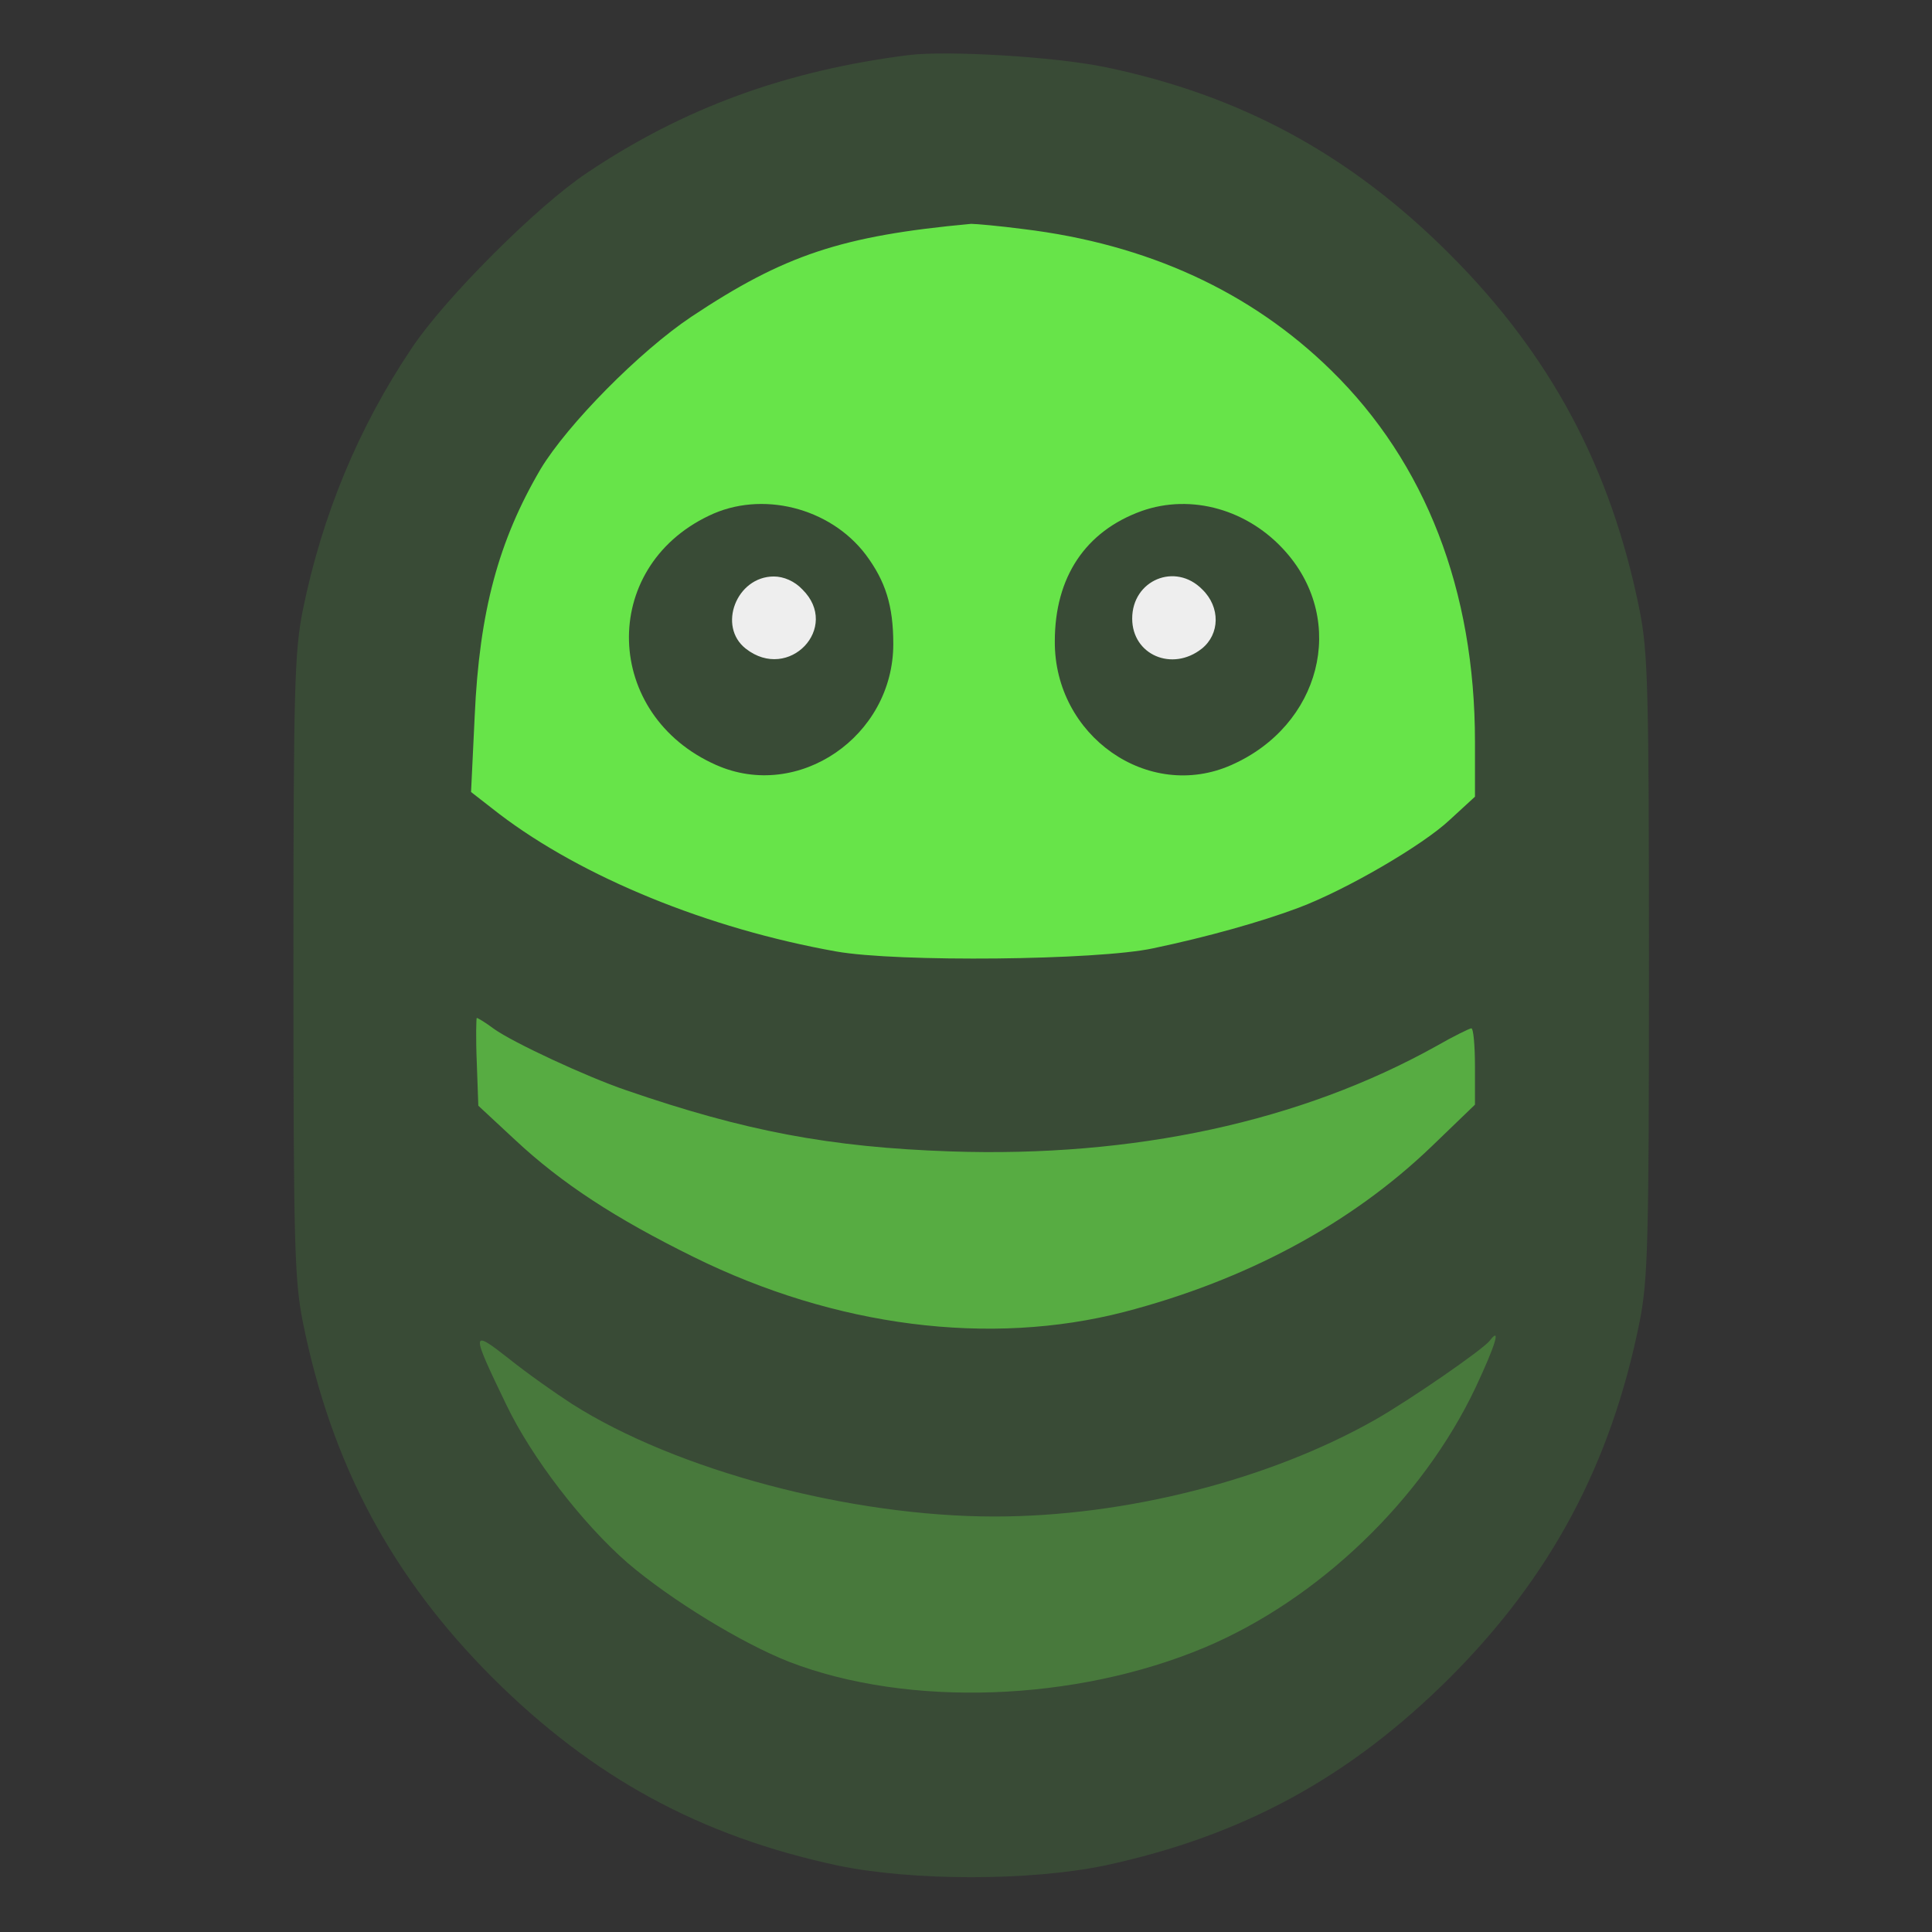 <?xml version="1.0" standalone="no"?>
<!DOCTYPE svg PUBLIC "-//W3C//DTD SVG 20010904//EN" "http://www.w3.org/TR/2001/REC-SVG-20010904/DTD/svg10.dtd">
<svg version="1.0" xmlns="http://www.w3.org/2000/svg" width="372pt" height="372pt" viewBox="0 0 372 372" preserveAspectRatio="xMidYMid meet">
 <rect x="0" y="0" width="372" height="372" fill="#333333" stroke="none"/>
 <g fill="#394b36" transform="translate(0,372) scale(0.1,-0.1)" stroke="none">
  <path fill="#eeeeee" d="M1445 2641 c-44 -20 -70 -60 -70 -112 0 -42 5 -53 33 -81 28 -28 39 -33 82 -33 149 0 158 211 9 230 -19 3 -43 1 -54 -4z">
   <animateTransform attributeName="transform" type="skewY" values="0;0;0;0;0;0;0;0;0;0;0;0;0;0;0;0;-7;0" dur="5s" repeatCount="indefinite" />
  </path>
  <path fill="#eeeeee" d="M2215 2641 c-45 -20 -70 -60 -70 -112 0 -42 5 -53 33 -81 28 -28 39 -33 82 -33 43 0 54 5 82 33 28 28 33 39 33 82 0 42 -5 54 -31 81 -33 33 -92 46 -129 30z">
   <animateTransform attributeName="transform" type="skewY" values="0;0;0;0;0;0;0;0;0;0;0;0;0;0;0;0;-5;0" dur="5s" repeatCount="indefinite" />
  </path>
  <path fill="#67e449" d="M1740 3330 c-222 -29 -415 -125 -589 -294 -152 -147 -220 -264 -266 -456 -22 -90 -33 -404 -15 -425 33 -40 171 -132 265 -176 127 -60 247 -101 380 -129 142 -31 523 -40 677 -16 273 43 511 143 647 270 l53 51 -5 180 c-5 176 -11 212 -56 362 -21 71 -83 182 -144 259 -188 237 -452 366 -772 378 -60 3 -139 1 -175 -4z m-178 -662 c48 -24 85 -79 100 -151 11 -53 11 -58 -18 -114 -51 -99 -141 -142 -228 -109 -78 30 -155 127 -156 196 0 42 45 126 84 155 74 56 139 63 218 23z m771 18 c59 -22 107 -64 133 -120 29 -61 30 -88 5 -142 -39 -86 -142 -153 -216 -141 -59 10 -116 56 -149 120 -29 56 -29 61 -18 114 20 97 71 153 157 174 42 10 46 10 88 -5z">
   <animate attributeName="fill-opacity" values="1;1;0.7;1;1;1;1;1;" dur="5s" repeatCount="indefinite" />
  </path>
  <path fill="#57ac42" d="M870 1795 c-10 -12 -11 -44 -7 -128 l6 -112 53 -48 c182 -165 433 -305 633 -354 182 -44 403 -55 557 -28 248 43 510 175 697 351 l81 76 0 112 c0 74 -4 116 -12 124 -22 22 -61 12 -167 -42 -142 -72 -224 -103 -361 -138 -247 -62 -510 -71 -774 -27 -194 33 -500 141 -596 209 -33 24 -92 26 -110 5z">
   <animate attributeName="fill-opacity" values="1;1;1;1;0.7;1;1;1;" dur="5s" repeatCount="indefinite" />
  </path>
  <path fill="#48793c" d="M880 1185 c-39 -47 51 -254 170 -392 166 -195 357 -314 578 -363 135 -30 378 -28 520 4 237 54 383 136 548 307 90 95 155 187 199 283 74 162 22 230 -100 131 -178 -144 -435 -250 -706 -290 -135 -19 -202 -19 -359 1 -254 33 -518 135 -693 268 -89 69 -131 82 -157 51z">
   <animate attributeName="fill-opacity" values="1;1;1;1;1;1;0.7;1;" dur="5s" repeatCount="indefinite" />
  </path>
  <path d="M1750 3614 c-237 -30 -434 -102 -620 -227 -96 -64 -273 -241 -337 -337 -103 -153 -173 -323 -210 -505 -16 -81 -18 -150 -18 -685 0 -535 2 -604 18 -685 55 -274 171 -491 366 -686 192 -191 398 -304 664 -361 144 -30 370 -30 514 0 266 57 472 170 664 361 195 195 311 412 366 686 16 81 18 150 18 685 0 535 -2 604 -18 685 -55 274 -171 491 -366 686 -192 192 -403 306 -664 360 -98 20 -302 32 -377 23z m220 -335 c240 -29 439 -121 593 -272 182 -178 277 -424 277 -715 l0 -106 -49 -45 c-51 -48 -198 -134 -291 -169 -72 -27 -175 -56 -280 -78 -107 -23 -492 -27 -610 -6 -247 44 -489 143 -649 265 l-54 42 7 146 c9 202 46 338 127 476 52 86 190 226 290 293 179 119 289 156 539 179 9 0 54 -4 100 -10z m-1019 -1540 c38 -27 178 -92 254 -118 229 -79 393 -110 625 -118 353 -12 674 57 936 203 33 19 64 34 67 34 4 0 7 -33 7 -74 l0 -73 -83 -80 c-156 -150 -358 -258 -592 -319 -259 -67 -557 -29 -830 106 -150 74 -253 141 -343 225 l-71 66 -3 84 c-2 47 -1 85 0 85 2 0 17 -9 33 -21z m150 -722 c201 -128 536 -217 814 -217 253 0 530 71 734 187 68 39 204 133 219 151 23 30 12 -7 -27 -90 -103 -217 -303 -408 -521 -500 -250 -105 -571 -116 -800 -28 -92 36 -229 120 -312 191 -87 76 -184 202 -233 304 -69 143 -69 147 6 88 35 -28 89 -66 120 -86z" />
  <path d="M1365 2727 c-212 -101 -203 -384 14 -480 158 -70 341 55 341 233 0 74 -15 121 -53 172 -69 91 -201 124 -302 75z m180 -142 c74 -73 -26 -179 -109 -114 -55 43 -18 139 54 139 19 0 40 -9 55 -25z" />
  <path d="M2198 2736 c-108 -39 -167 -127 -167 -251 -1 -182 180 -309 340 -238 172 76 223 276 105 410 -72 82 -182 113 -278 79z m117 -151 c35 -34 34 -86 -1 -114 -57 -45 -134 -12 -134 58 0 74 83 109 135 56z" />
 </g>
</svg>
